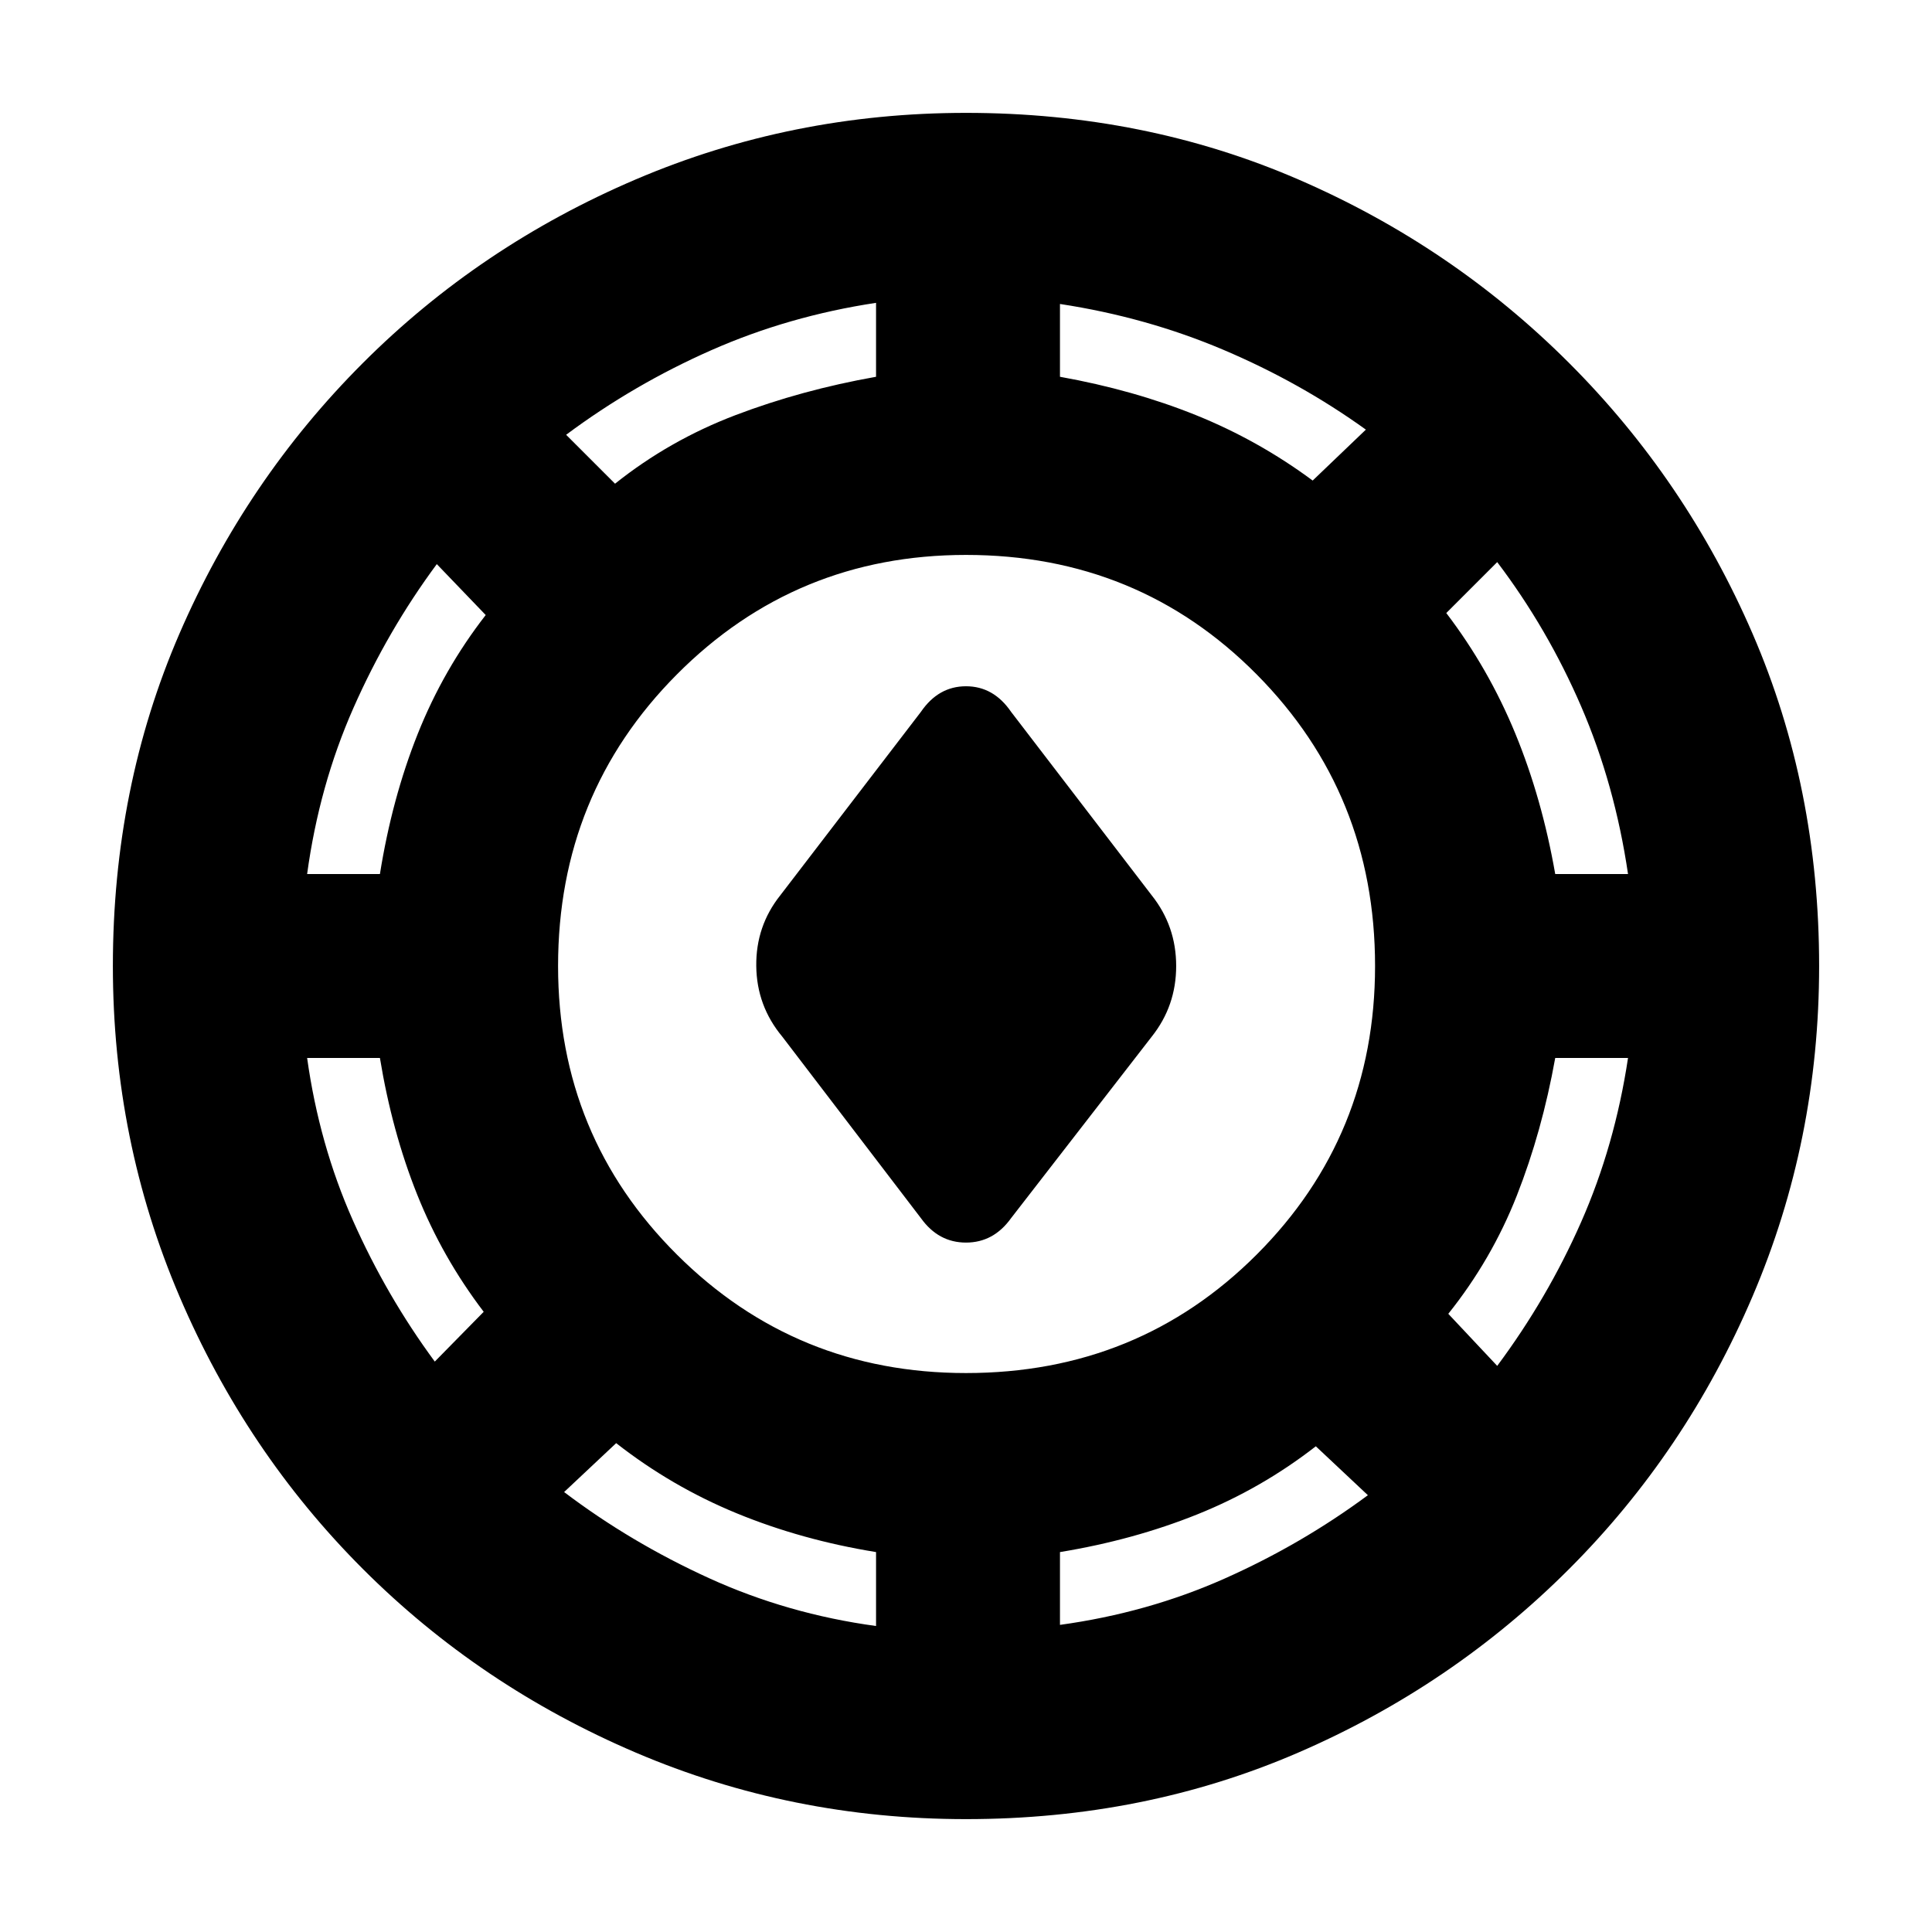 <svg xmlns="http://www.w3.org/2000/svg" height="20" viewBox="0 -960 960 960" width="20"><path d="M480-56.087q-86.696 0-164.109-33.065-77.413-33.065-135.543-91.196-58.131-58.13-91.196-135.543Q56.086-393.304 56.086-480q0-88.696 33.066-165.109 33.065-76.413 91.196-134.543 58.13-58.131 135.543-91.196Q393.304-903.913 480-903.913q88.696 0 165.109 33.065 76.413 33.065 134.543 91.196 58.131 58.13 91.196 134.543Q903.913-568.696 903.913-480q0 86.696-33.065 164.109-33.065 77.413-91.196 135.543-58.13 58.131-134.543 91.196Q568.696-56.086 480-56.086Zm-44.696-95.956v-36.739q-37-6-69.282-19.283-32.283-13.283-59.848-34.848l-25.87 24.304q33 25 72 42.783t83 23.783Zm91.392-.566q43.565-6 81.782-23 38.218-17 71.218-41.434l-25.87-24.305q-27 21-58.782 33.783-31.783 12.783-68.348 18.783v36.173ZM480-277.739q85.565 0 144.413-58.848Q683.261-395.435 683.261-480q0-85.565-58.848-144.913Q565.565-684.261 480-684.261q-84.565 0-143.63 59.348Q277.304-565.565 277.304-480q0 84.565 59.066 143.413 59.065 58.848 143.63 58.848Zm263.957-3.565q25-33.566 41.717-71.5 16.717-37.935 23.283-81.5h-36.174q-6.565 36.565-19.065 68.348-12.5 31.782-34.066 58.782l24.305 25.87Zm-527.914-2.131 24.305-24.739q-20.566-27-33.066-58.282-12.5-31.283-18.5-67.848h-36.173q6 43 22.717 80.652t40.717 70.217Zm241.566-71.261-68.913-90.217Q376-460.174 375.783-480q-.218-19.826 11.913-35.087l69.913-91.217Q466.304-619 480-619q13.696 0 22.391 12.696l69.913 91.217q12.131 15.261 12.131 35.087 0 19.826-12.131 35.087l-69.913 90.217q-8.695 12.131-22.391 12.131-13.696 0-22.391-12.131Zm-305-171h36.173q6-37.565 18.783-69.63 12.783-32.065 33.783-59.065l-24.305-25.305q-24.434 33-41.434 71.5-17 38.5-23 82.5Zm620.174 0h36.174q-6.566-44.565-23.283-83.282-16.717-38.718-41.717-71.718l-25.305 25.305q21 27.565 34.283 59.847 13.283 32.283 19.848 69.848ZM305.609-719.652q27-21.566 59.847-34.066 32.848-12.5 69.848-19.065v-36.739q-43.434 6.565-81.934 23.565t-72.066 42l24.305 24.305Zm346.652-1.566 26.435-25.304q-32.566-23.435-70.783-39.652-38.217-16.217-81.217-22.783v36.174q36.565 6.565 67.565 19.065t58 32.5Z"/></svg>
